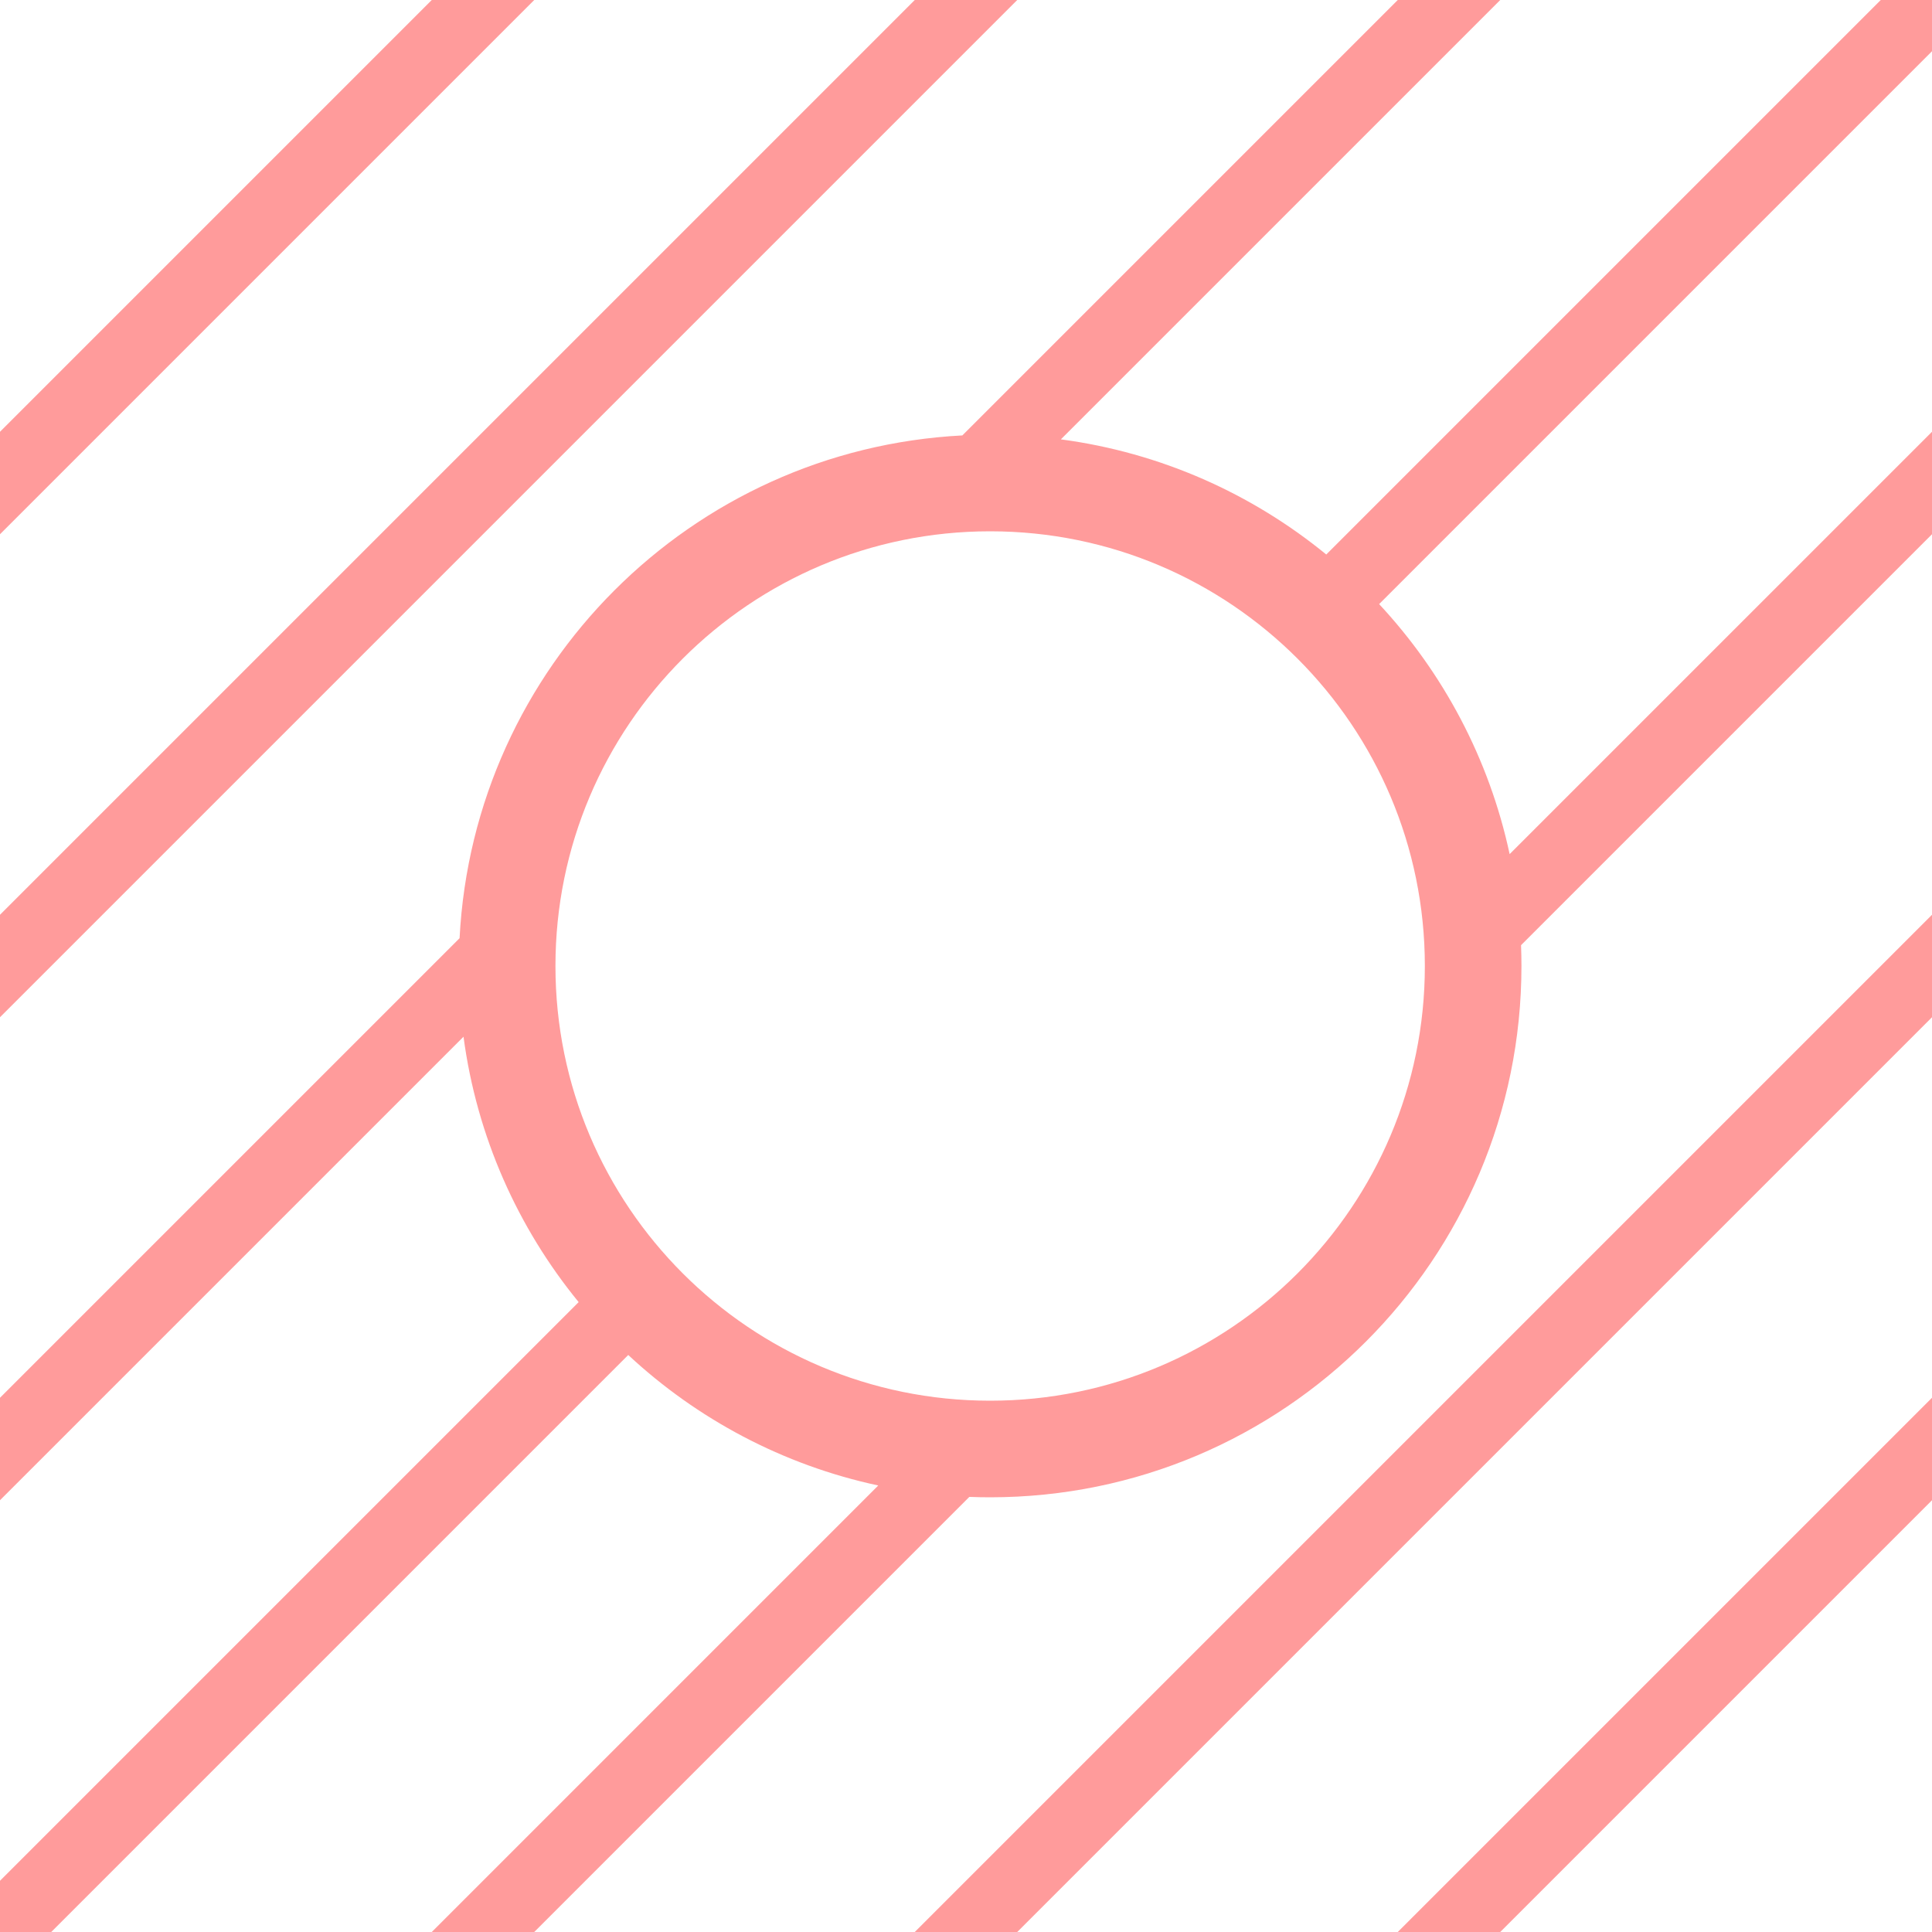 <svg width="80" height="80" viewBox="0 0 80 80" fill="none" xmlns="http://www.w3.org/2000/svg">
<g id="9">
<g id="Union">
<path fill-rule="evenodd" clip-rule="evenodd" d="M17.879 80L36.367 61.511C32.419 60.665 28.864 58.76 26.014 56.107L2.121 80L0 80L1.85461e-07 77.879L23.961 53.918C21.443 50.839 19.743 47.065 19.193 42.928L1.56301e-06 62.121L1.93392e-06 57.879L19.03 38.849C19.609 27.615 28.615 18.609 39.849 18.03L57.879 5.69548e-06L62.121 6.06638e-06L43.928 18.193C48.065 18.743 51.839 20.443 54.918 22.961L77.879 7.44393e-06L80 7.62939e-06L80 2.121L57.107 25.014C59.76 27.864 61.665 31.419 62.511 35.367L80 17.879L80 22.121L62.983 39.138C62.994 39.424 63 39.711 63 40C63 52.15 53.15 62 41 62C40.711 62 40.424 61.994 40.138 61.983L22.121 80L17.879 80ZM23 40C23 30.059 31.059 22 41 22C50.941 22 59 30.059 59 40C59 49.941 50.941 58 41 58C31.059 58 23 49.941 23 40Z" fill="#ff9b9b"/>
<path d="M42.121 4.31793e-06L3.31147e-06 42.121L3.68237e-06 37.879L37.879 -3.68237e-06L42.121 4.31793e-06Z" fill="#ff9b9b"/>
<path d="M22.121 -5.05992e-06L5.05992e-06 22.121L5.43083e-06 17.879L17.879 -5.43083e-06L22.121 -5.05992e-06Z" fill="#ff9b9b"/>
<path d="M37.879 80L80 37.879L80 42.121L42.121 80L37.879 80Z" fill="#ff9b9b"/>
<path d="M57.879 80L80 57.879L80 62.121L62.121 80L57.879 80Z" fill="#ff9b9b"/>
</g>
</g>
</svg>
